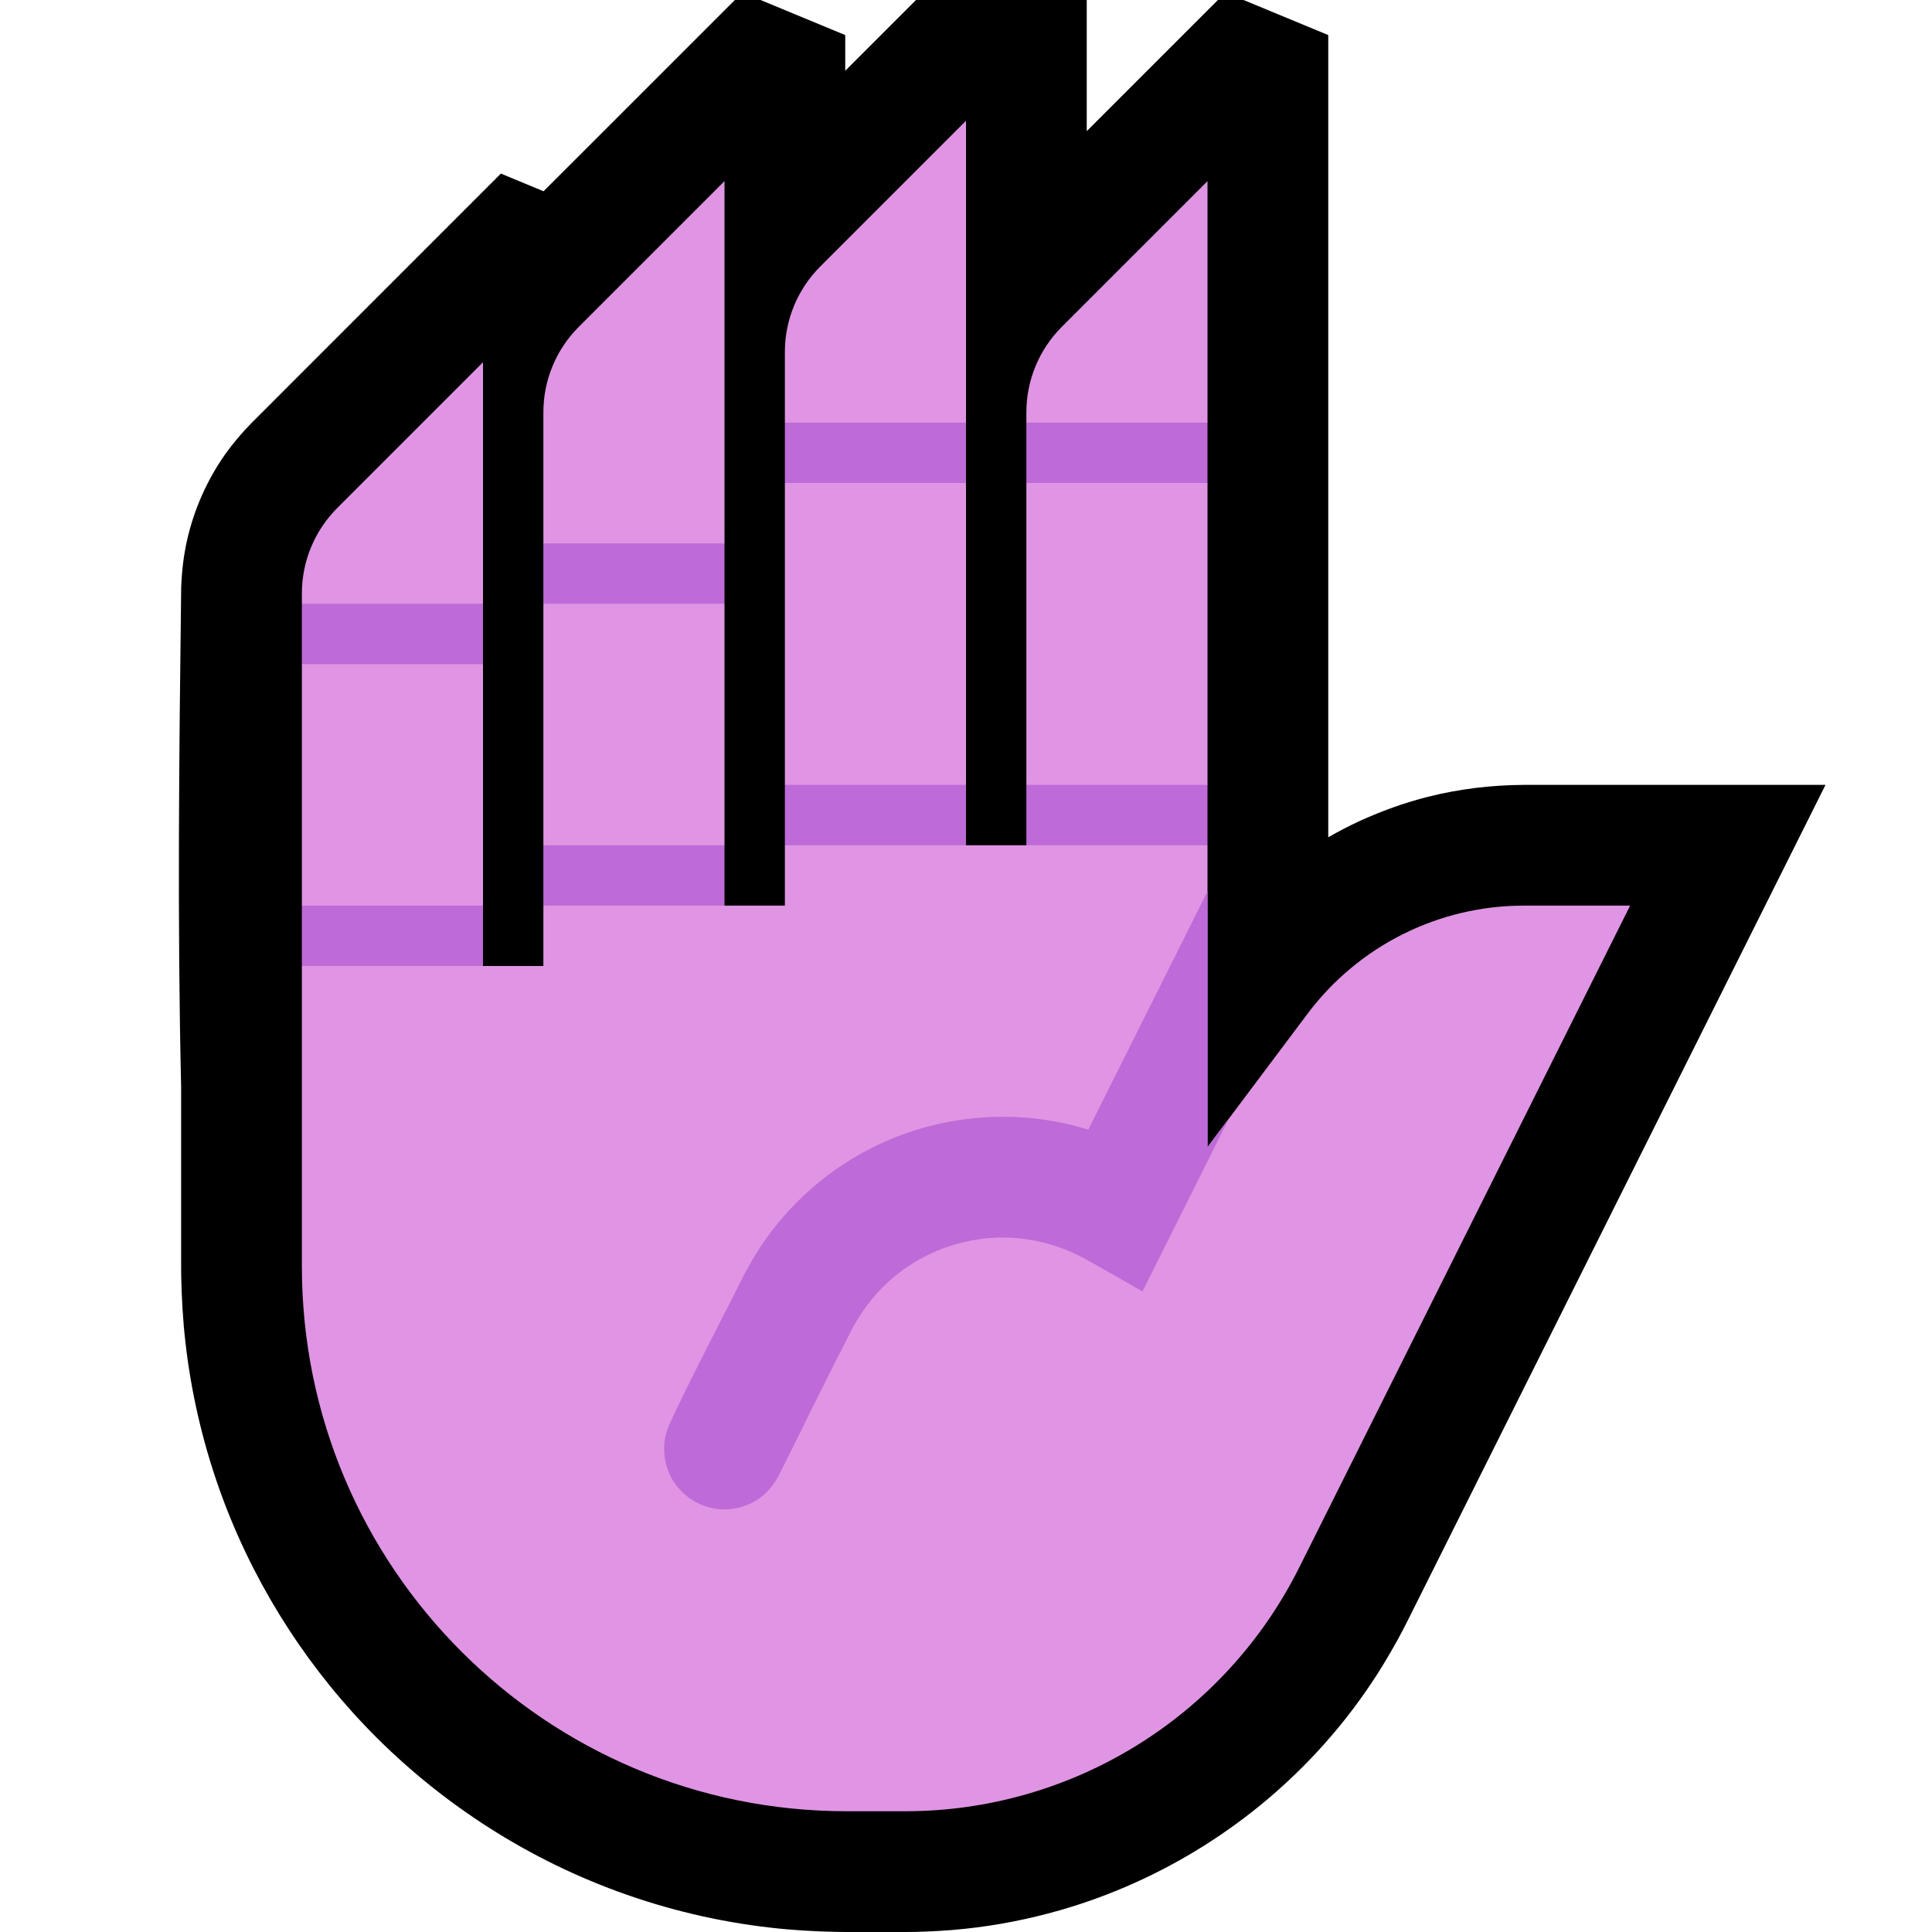 <?xml version="1.0" encoding="UTF-8" standalone="no"?><!DOCTYPE svg PUBLIC "-//W3C//DTD SVG 1.1//EN" "http://www.w3.org/Graphics/SVG/1.1/DTD/svg11.dtd"><svg width="100%" height="100%" viewBox="0 0 32 32" version="1.1" xmlns="http://www.w3.org/2000/svg" xmlns:xlink="http://www.w3.org/1999/xlink" xml:space="preserve" xmlns:serif="http://www.serif.com/" style="fill-rule:evenodd;clip-rule:evenodd;stroke-linejoin:round;stroke-miterlimit:1.414;">
<rect id="hand--clw-" serif:id="hand [clw]" x="0" y="0" width="32" height="32" style="fill:none;"/><clipPath id="_clip1"><rect x="0" y="0" width="32" height="32"/></clipPath><g clip-path="url(#_clip1)"><g id="Layer1"><path d="M20.597,0l1.403,0.581l0,11.419c0,0.623 0,1.245 0,1.868c0.085,-0.05 0.172,-0.096 0.259,-0.142c0.083,-0.042 0.166,-0.083 0.251,-0.123c0.368,-0.168 0.747,-0.306 1.14,-0.405c0.518,-0.131 1.048,-0.194 1.582,-0.198l5.004,0l-6.935,13.871c-0.073,0.143 -0.073,0.142 -0.149,0.284c-0.106,0.19 -0.215,0.378 -0.332,0.562c-0.261,0.408 -0.554,0.796 -0.876,1.158c-1.165,1.313 -2.701,2.281 -4.389,2.765c-0.517,0.148 -1.047,0.252 -1.582,0.308c-0.271,0.029 -0.543,0.043 -0.816,0.051l-0.214,0.001l-0.888,0l-0.172,-0.001c-0.375,-0.007 -0.749,-0.028 -1.122,-0.071c-0.862,-0.098 -1.712,-0.299 -2.527,-0.598c-1.584,-0.579 -3.026,-1.528 -4.19,-2.748c-1.072,-1.126 -1.904,-2.477 -2.42,-3.943c-0.273,-0.776 -0.459,-1.583 -0.552,-2.4c-0.043,-0.373 -0.064,-0.747 -0.071,-1.122l-0.001,-0.136l0,-2.983c-0.064,-2.756 -0.033,-5.513 0.001,-8.269c0.01,-0.263 0.039,-0.523 0.097,-0.78c0.115,-0.509 0.329,-0.994 0.629,-1.421c0.131,-0.185 0.278,-0.357 0.436,-0.519l4.133,-4.134l0.707,0.293l3.169,-3.168l0.425,0l1.403,0.581l0,0.591l1.172,-1.172l2.828,0l0,2.172l2.172,-2.172l0.425,0Z"/></g><g id="Layer11" serif:id="Layer1"><path d="M16,14l1,0l0.5,-0.5l-0.5,-0.5l0,-5l0.5,-0.5l-0.5,-0.5l0,-0.172c0,-0.53 0.211,-1.039 0.586,-1.414c0.873,-0.873 2.414,-2.414 2.414,-2.414l0,4l-0.5,0.5l0.5,0.5l0,5l-0.5,0.5l0.5,0.5l0,5c0,0 0.858,-1.144 1.657,-2.209c0.845,-1.127 2.173,-1.791 3.582,-1.791c0.914,0 1.761,0 1.761,0c0,0 -3.263,6.526 -5.484,10.969c-1.236,2.47 -3.761,4.031 -6.523,4.031c-0.316,0 -0.639,0 -0.968,0c-4.984,0 -9.025,-4.041 -9.025,-9.025l0,-3.424l0,-1.551l0.5,-0.5l-0.5,-0.5l0,-4l0.5,-0.5l-0.5,-0.5l0,-0.172c0,-0.53 0.211,-1.039 0.586,-1.414c0.873,-0.873 2.414,-2.414 2.414,-2.414l0,4l-0.5,0.5l0.5,0.5l0,4l-0.5,0.5l0.5,0.5l1,0l0,-1l0.5,-0.5l-0.5,-0.5l0,-4l0.5,-0.5l-0.5,-0.5l0,-2.172c0,-0.53 0.211,-1.039 0.586,-1.414c0.873,-0.873 2.414,-2.414 2.414,-2.414l0,6l-0.5,0.5l0.5,0.5l0,4l-0.5,0.5l0.5,0.5l1,0l0,-1l0.5,-0.5l-0.5,-0.5l0,-5l0.5,-0.5l-0.5,-0.5l0,-1.172c0,-0.53 0.211,-1.039 0.586,-1.414c0.873,-0.873 2.414,-2.414 2.414,-2.414l0,5l-0.5,0.5l0.5,0.5l0,5l-0.5,0.5l0.5,0.5Z" style="fill:#DF95E3;"/><clipPath id="_clip2"><path d="M16,14l1,0l0.5,-0.5l-0.5,-0.5l0,-5l0.5,-0.5l-0.5,-0.5l0,-0.172c0,-0.53 0.211,-1.039 0.586,-1.414c0.873,-0.873 2.414,-2.414 2.414,-2.414l0,4l-0.5,0.5l0.5,0.5l0,5l-0.5,0.5l0.5,0.5l0,5c0,0 0.858,-1.144 1.657,-2.209c0.845,-1.127 2.173,-1.791 3.582,-1.791c0.914,0 1.761,0 1.761,0c0,0 -3.263,6.526 -5.484,10.969c-1.236,2.47 -3.761,4.031 -6.523,4.031c-0.316,0 -0.639,0 -0.968,0c-4.984,0 -9.025,-4.041 -9.025,-9.025l0,-3.424l0,-1.551l0.5,-0.5l-0.5,-0.5l0,-4l0.5,-0.5l-0.5,-0.5l0,-0.172c0,-0.53 0.211,-1.039 0.586,-1.414c0.873,-0.873 2.414,-2.414 2.414,-2.414l0,4l-0.5,0.5l0.5,0.5l0,4l-0.5,0.5l0.5,0.5l1,0l0,-1l0.5,-0.5l-0.5,-0.5l0,-4l0.5,-0.5l-0.5,-0.5l0,-2.172c0,-0.53 0.211,-1.039 0.586,-1.414c0.873,-0.873 2.414,-2.414 2.414,-2.414l0,6l-0.5,0.5l0.5,0.5l0,4l-0.5,0.5l0.5,0.5l1,0l0,-1l0.5,-0.5l-0.5,-0.5l0,-5l0.5,-0.5l-0.5,-0.5l0,-1.172c0,-0.53 0.211,-1.039 0.586,-1.414c0.873,-0.873 2.414,-2.414 2.414,-2.414l0,5l-0.5,0.5l0.5,0.5l0,5l-0.5,0.5l0.5,0.5Z"/></clipPath><g clip-path="url(#_clip2)"><path d="M21.587,13.004c0.126,0.015 0.246,0.044 0.36,0.102c0.343,0.171 0.562,0.535 0.553,0.918c-0.004,0.149 -0.043,0.288 -0.106,0.423l-3.471,6.943c-0.328,-0.186 -0.654,-0.375 -0.984,-0.558c-0.064,-0.033 -0.128,-0.064 -0.194,-0.094c-0.285,-0.122 -0.583,-0.203 -0.892,-0.23c-0.789,-0.069 -1.586,0.205 -2.164,0.746c-0.228,0.212 -0.414,0.461 -0.563,0.733c-0.421,0.815 -0.821,1.64 -1.232,2.46c-0.07,0.131 -0.158,0.246 -0.275,0.338c-0.099,0.078 -0.212,0.137 -0.333,0.173c-0.1,0.03 -0.205,0.044 -0.31,0.042c-0.339,-0.008 -0.658,-0.194 -0.833,-0.484c-0.054,-0.09 -0.094,-0.188 -0.117,-0.29c-0.033,-0.143 -0.034,-0.293 -0.004,-0.437c0.014,-0.062 0.034,-0.12 0.057,-0.179c0.384,-0.832 0.818,-1.64 1.227,-2.459c0.094,-0.181 0.194,-0.357 0.307,-0.526c0.227,-0.337 0.497,-0.646 0.8,-0.915c0.426,-0.378 0.919,-0.679 1.45,-0.886c1.004,-0.39 2.134,-0.434 3.163,-0.113l2.58,-5.158c0.03,-0.056 0.061,-0.109 0.099,-0.16c0.128,-0.167 0.307,-0.291 0.509,-0.351c0.081,-0.024 0.163,-0.035 0.247,-0.041c0.063,-0.001 0.063,-0.001 0.126,0.003Z" style="fill:#BE6AD8;fill-rule:nonzero;"/></g><g><rect x="17" y="7" width="3" height="1" style="fill:#BE6AD8;"/><rect x="17" y="13" width="3" height="1" style="fill:#BE6AD8;"/><rect x="13" y="7" width="3" height="1" style="fill:#BE6AD8;"/><rect x="13" y="13" width="3" height="1" style="fill:#BE6AD8;"/><rect x="9" y="9" width="3" height="1" style="fill:#BE6AD8;"/><rect x="9" y="14" width="3" height="1" style="fill:#BE6AD8;"/><rect x="5" y="10" width="3" height="1" style="fill:#BE6AD8;"/><rect x="5" y="15" width="3" height="1" style="fill:#BE6AD8;"/></g></g></g></svg>